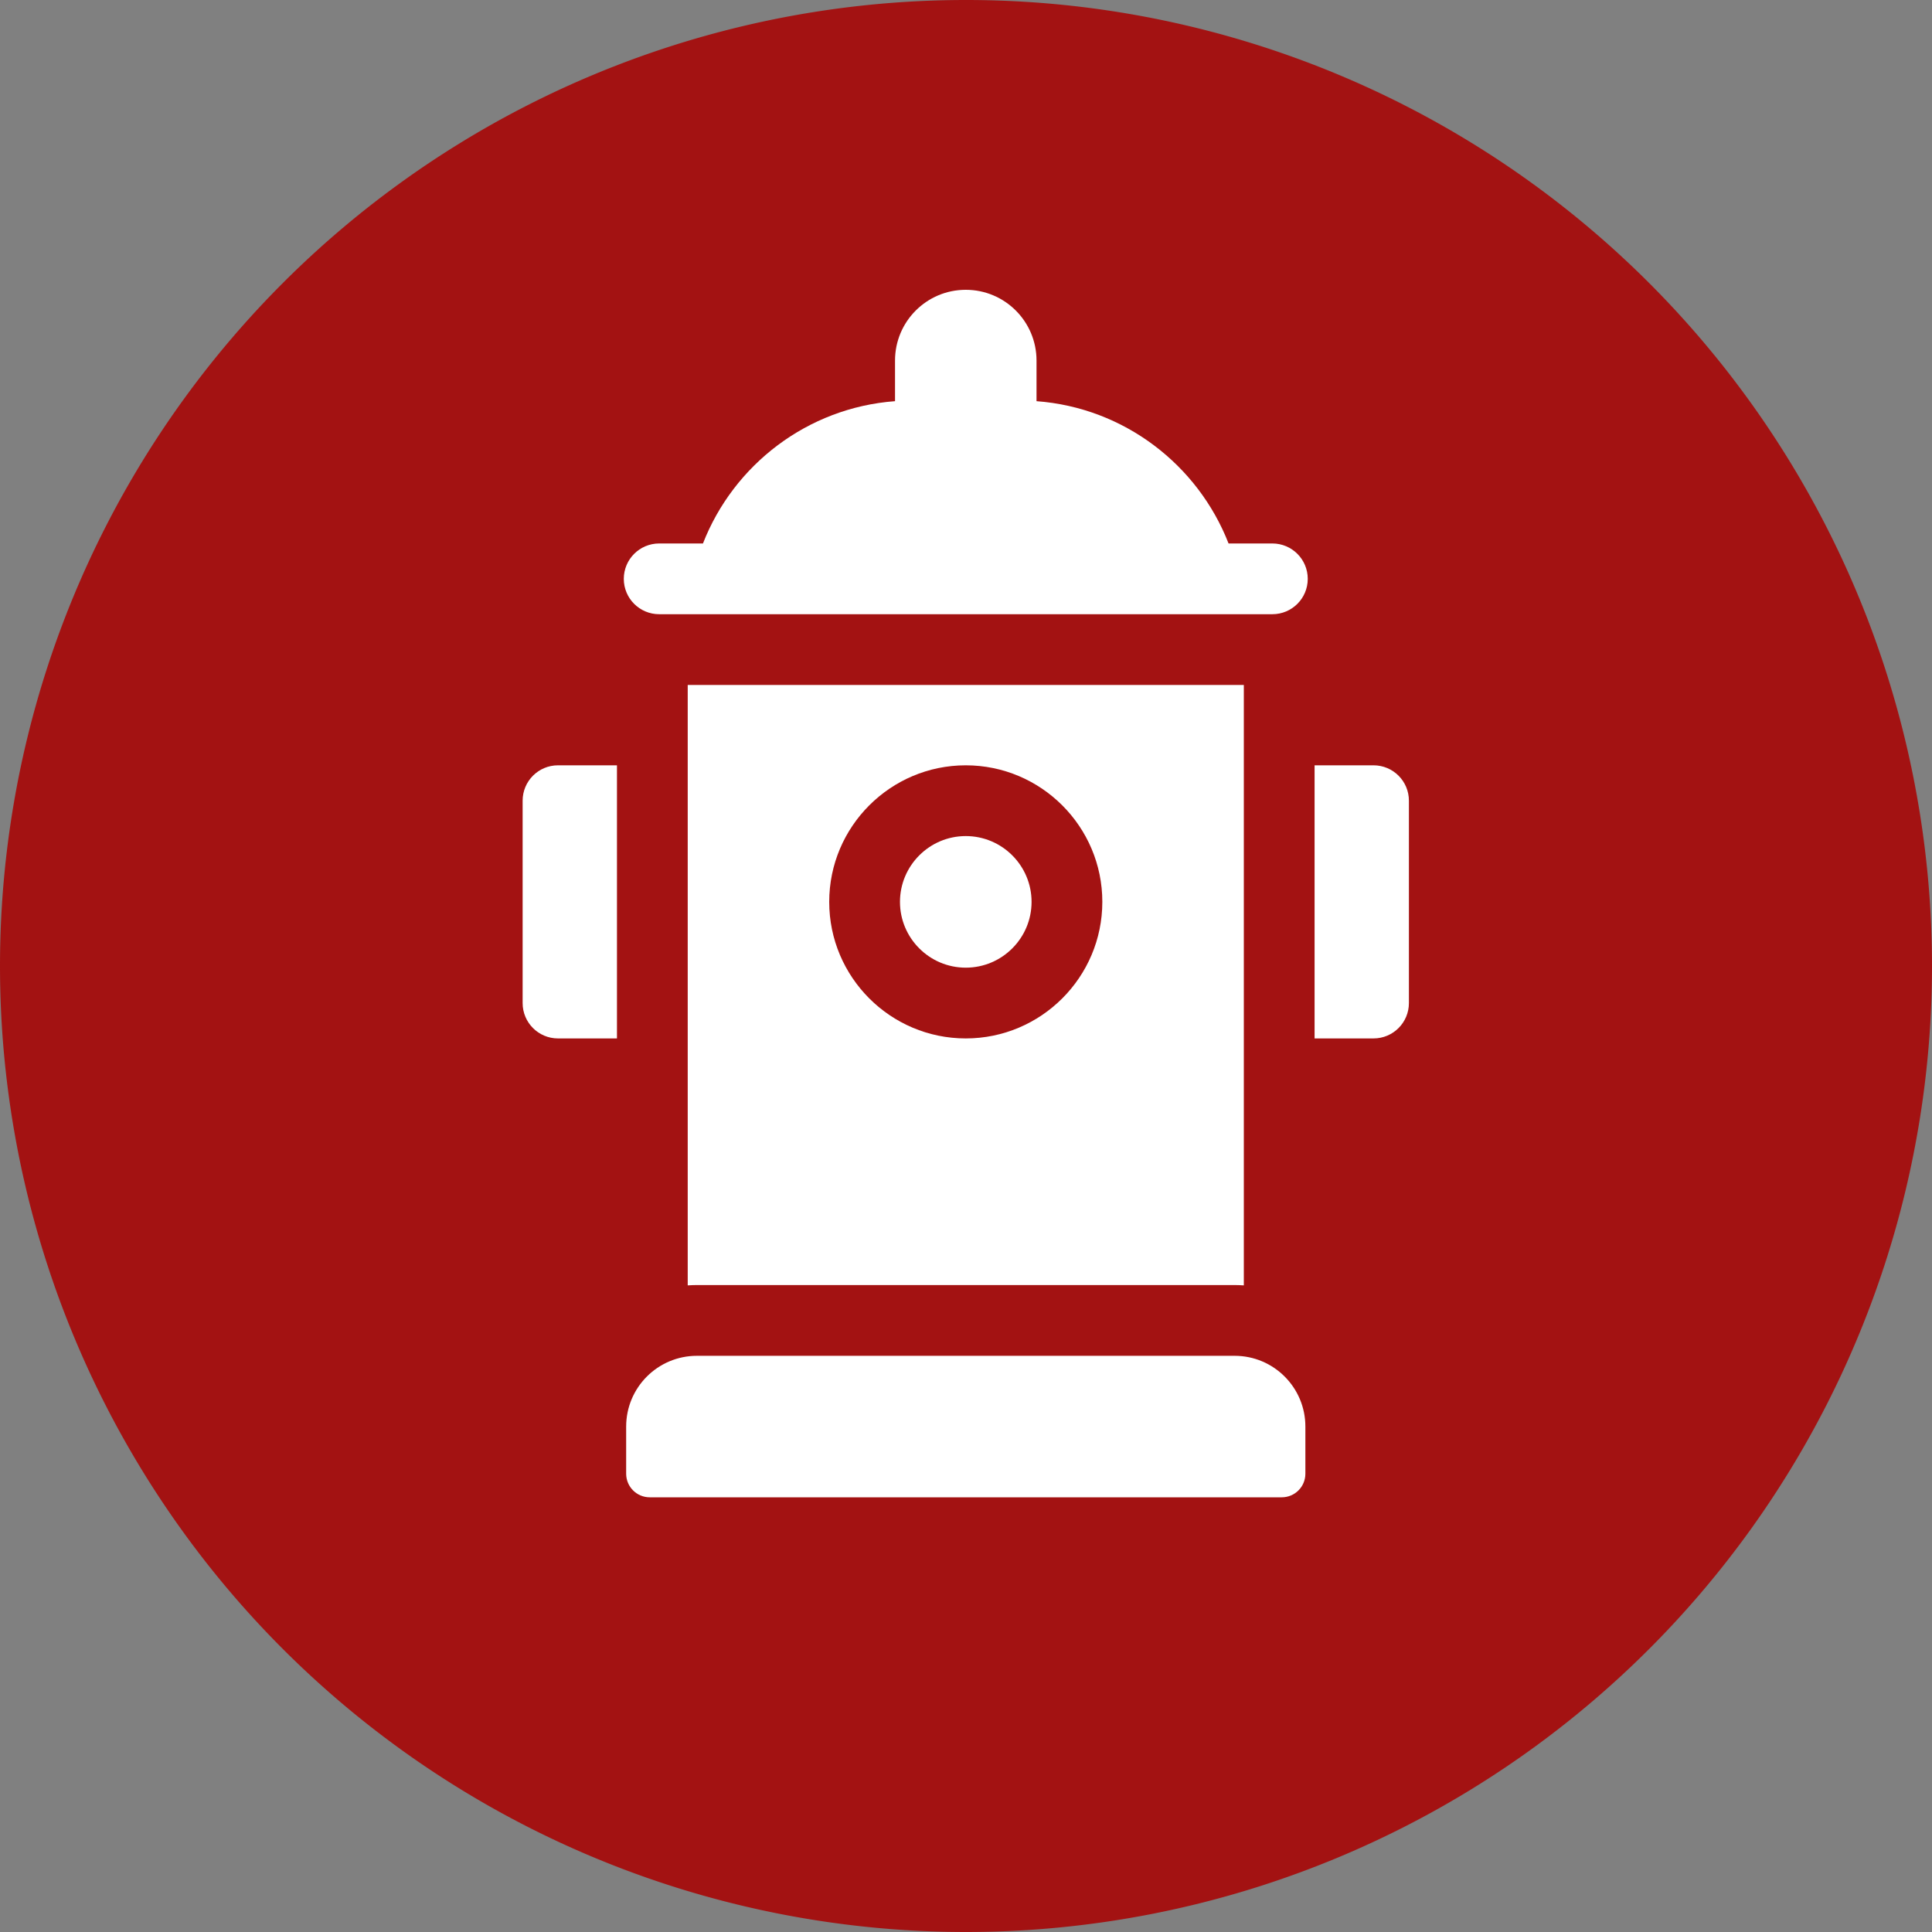 <?xml version="1.0" encoding="UTF-8" standalone="no"?><svg xmlns:android="http://schemas.android.com/apk/res/android" height="80" width="80" xmlns="http://www.w3.org/2000/svg">
    <rect width="100%" height="100%" fill="#808080" stroke="none"/>
    <path d="M40,40m-40,0a40,40 0,1 1,80 0a40,40 0,1 1,-80 0" fill="#A31212"/>
    <path d="M56.875,31.69H54.434V42.999H56.875C57.684,42.999 58.34,42.343 58.34,41.534V33.155C58.34,32.346 57.684,31.69 56.875,31.69Z" fill="#ffffff"/>
    <path d="M21.641,33.155V41.534C21.641,42.343 22.296,42.999 23.105,42.999H25.547V31.69H23.105C22.296,31.69 21.641,32.346 21.641,33.155Z" fill="#ffffff"/>
    <path d="M51.123,56.141H28.858C27.239,56.141 25.928,57.453 25.928,59.071V61.023C25.928,61.563 26.365,62 26.904,62H53.076C53.616,62 54.053,61.563 54.053,61.023V59.071C54.053,57.453 52.741,56.141 51.123,56.141V56.141Z" fill="#ffffff"/>
    <path d="M52.686,22.504H50.872C49.604,19.25 46.55,16.881 42.92,16.612V14.93C42.92,13.312 41.608,12 39.99,12C38.372,12 37.061,13.312 37.061,14.93V16.612C33.431,16.881 30.377,19.25 29.108,22.504H27.295C26.486,22.504 25.83,23.16 25.83,23.969C25.83,24.778 26.486,25.433 27.295,25.433H52.686C53.495,25.433 54.151,24.778 54.151,23.969C54.151,23.16 53.495,22.504 52.686,22.504Z" fill="#ffffff"/>
    <path d="M51.123,53.211C51.251,53.211 51.378,53.217 51.504,53.225V28.363H28.477V53.225C28.602,53.217 28.73,53.211 28.858,53.211H51.123ZM39.99,31.69C43.108,31.69 45.645,34.227 45.645,37.344C45.645,40.462 43.108,42.999 39.99,42.999C36.872,42.999 34.336,40.462 34.336,37.345C34.336,34.227 36.872,31.69 39.99,31.69V31.69Z" fill="#ffffff"/>
    <path d="M39.99,40.069C41.493,40.069 42.715,38.847 42.715,37.345C42.715,35.842 41.493,34.62 39.99,34.62C38.488,34.62 37.266,35.843 37.266,37.345C37.266,38.847 38.488,40.069 39.99,40.069Z" fill="#ffffff"/>
</svg>